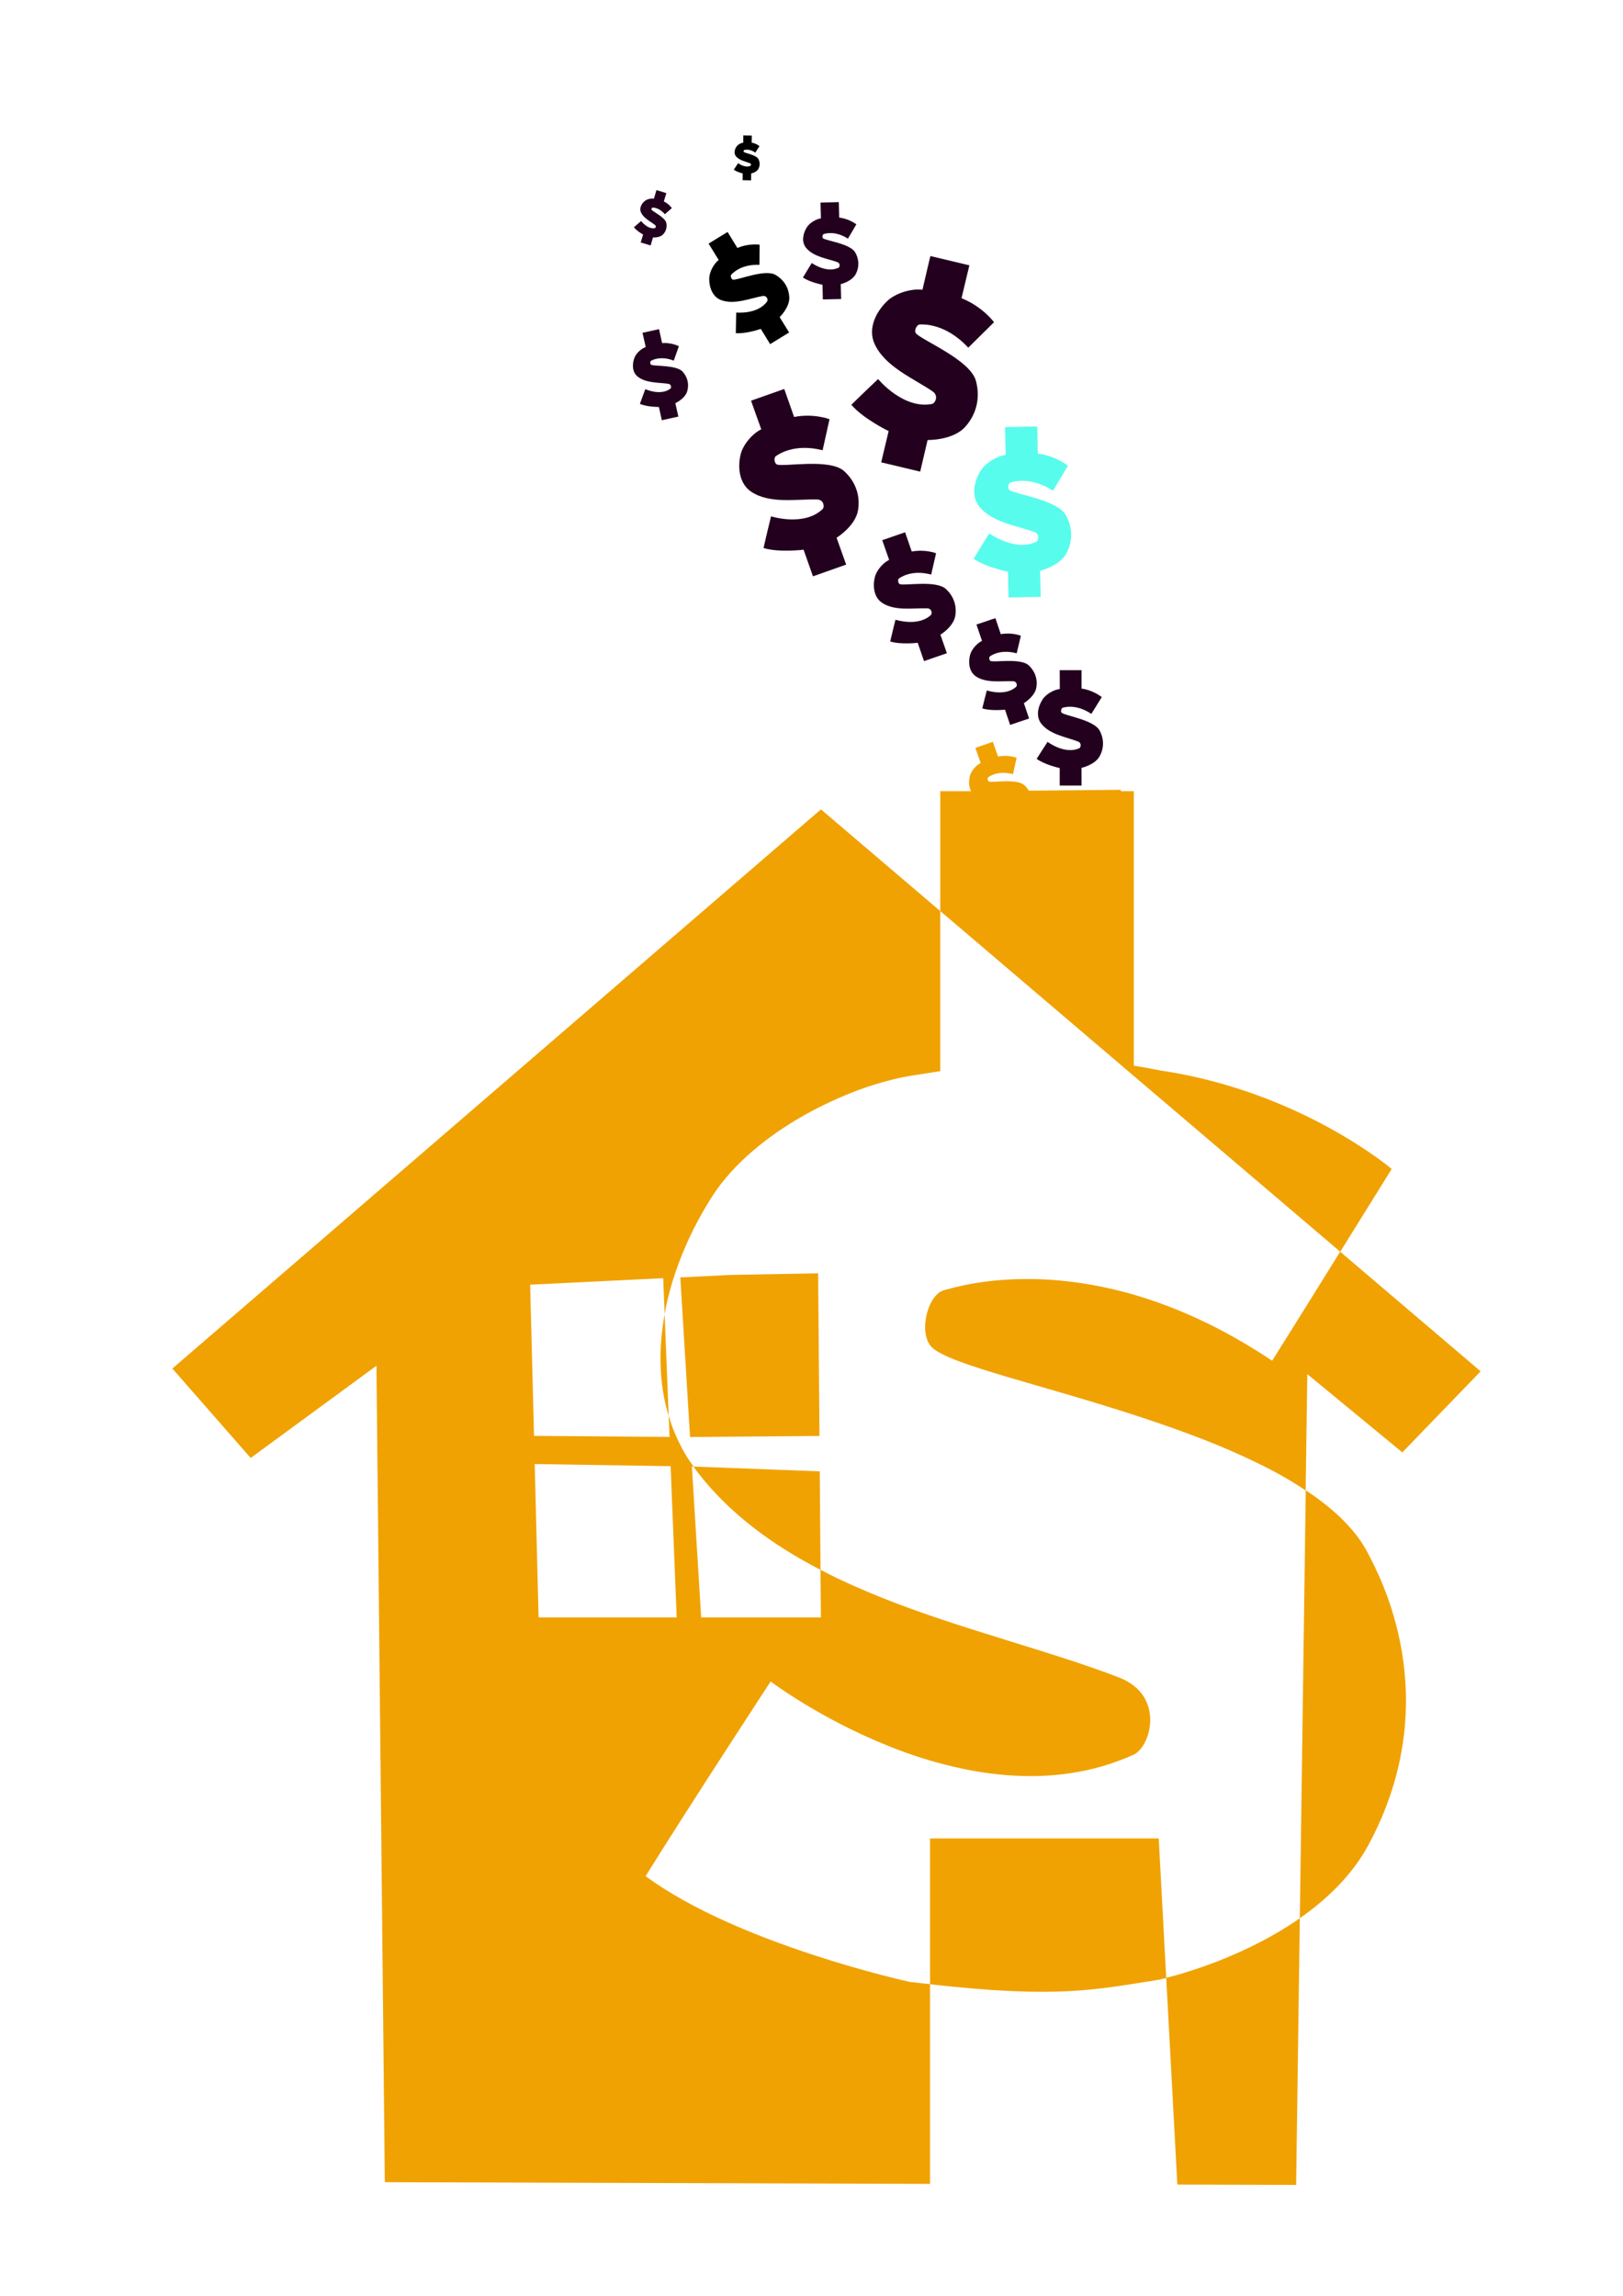<?xml version="1.0" encoding="UTF-8" standalone="no"?>
<!-- Created with Inkscape (http://www.inkscape.org/) -->

<svg
   xmlns:dc="http://purl.org/dc/elements/1.1/"
   xmlns:cc="http://creativecommons.org/ns#"
   xmlns:rdf="http://www.w3.org/1999/02/22-rdf-syntax-ns#"
   xmlns:svg="http://www.w3.org/2000/svg"
   xmlns="http://www.w3.org/2000/svg"
   xmlns:sodipodi="http://sodipodi.sourceforge.net/DTD/sodipodi-0.dtd"
   xmlns:inkscape="http://www.inkscape.org/namespaces/inkscape"
   width="744.094"
   height="1052.362"
   id="svg5583"
   version="1.1"
   inkscape:version="0.48.4 r9939"
   sodipodi:docname="New document 46">
  <defs
     id="defs5585" />
  <sodipodi:namedview
     id="base"
     pagecolor="#ffffff"
     bordercolor="#666666"
     borderopacity="1.0"
     inkscape:pageopacity="0.0"
     inkscape:pageshadow="2"
     inkscape:zoom="0.2188614"
     inkscape:cx="-281.08134"
     inkscape:cy="727.50465"
     inkscape:document-units="px"
     inkscape:current-layer="layer1"
     showgrid="false"
     inkscape:window-width="1280"
     inkscape:window-height="749"
     inkscape:window-x="0"
     inkscape:window-y="26"
     inkscape:window-maximized="1" />
  <g
     inkscape:label="Layer 1"
     inkscape:groupmode="layer"
     id="layer1">
    <g
       id="g5958"
       transform="translate(795.024,0)">
      <path
         id="path5861"
         d="m -281.188,362.031 -66.219,0.625 -16.531,0 0,54.969 3.281,2.781 80.906,68.938 99.156,84.406 c -12.042,19.355 -20.511,33.016 -31.188,50 -5.071,-3.393 -10.084,-6.51 -15,-9.344 -4.916,-2.834 -9.726,-5.398 -14.469,-7.719 -4.743,-2.321 -9.417,-4.397 -13.969,-6.25 -4.552,-1.853 -9.001,-3.477 -13.344,-4.906 -4.343,-1.43 -8.572,-2.667 -12.688,-3.719 -4.116,-1.052 -8.129,-1.905 -12,-2.625 -3.871,-0.72 -7.611,-1.286 -11.219,-1.719 -3.607,-0.433 -7.08,-0.747 -10.406,-0.938 -3.326,-0.191 -6.504,-0.256 -9.531,-0.25 -3.027,0.006 -5.884,0.093 -8.594,0.25 -5.419,0.314 -10.178,0.884 -14.219,1.531 -4.041,0.647 -7.357,1.382 -9.875,2 -2.518,0.618 -4.243,1.117 -5.094,1.344 -0.954,0.254 -1.851,0.743 -2.688,1.438 -0.837,0.694 -1.622,1.597 -2.312,2.625 -0.691,1.028 -1.297,2.183 -1.812,3.438 -0.515,1.255 -0.939,2.594 -1.25,3.969 -0.311,1.375 -0.517,2.798 -0.594,4.188 -0.077,1.389 -0.029,2.766 0.156,4.062 0.186,1.297 0.523,2.496 1,3.594 0.477,1.098 1.108,2.082 1.906,2.875 0.985,0.977 2.518,1.966 4.531,3 2.014,1.034 4.494,2.114 7.406,3.219 5.824,2.209 13.333,4.579 21.969,7.156 8.635,2.577 18.41,5.348 28.812,8.406 10.402,3.058 21.437,6.41 32.562,10.062 5.563,1.826 11.14,3.723 16.688,5.719 5.548,1.996 11.067,4.07 16.469,6.25 5.402,2.18 10.686,4.466 15.812,6.844 5.126,2.378 10.093,4.847 14.812,7.438 4.348,2.386 8.416,4.922 12.312,7.5 0.119,-8.721 0.75,-53.312 0.75,-53.312 l 43.562,35.875 35.906,-37.156 -64.375,-54.812 c 12.779,-20.521 23.594,-37.938 23.594,-37.938 0,0 -41.832,-35.694 -106.281,-45.188 -4.094,-0.836 -8.051,-1.547 -11.938,-2.156 l 0,-125.844 -6,0 c -0.005,-0.212 0.005,-0.416 0,-0.625 z M -363.938,417.625 -418.656,371 -716,627.312 l 35.906,41 57.656,-42.281 3.844,374.25 c 83.323,0.281 166.646,0.541 249.969,0.781 l 0,-91.5 c 58.08,6.497 74.728,2.685 105,-2.094 0,0 1.192,-0.275 3.281,-0.812 l 5.094,94.719 c 18.156,0.052 36.312,0.103 54.469,0.156 0.627,-44.603 0.938,-67.901 1.688,-122.25 12.51,-8.738 24.045,-19.802 31.5,-33.656 36.444,-67.742 4.157,-124.801 0,-133.125 -5.51,-11.034 -15.745,-20.754 -28.781,-29.375 -0.595,43.572 -1.477,106.285 -2.719,196.125 -0.628,0.439 -1.242,0.917 -1.875,1.344 -2.646,1.786 -5.34,3.478 -8.031,5.062 -5.382,3.169 -10.781,5.933 -16,8.344 -5.219,2.41 -10.244,4.473 -14.844,6.188 -4.599,1.714 -8.79,3.076 -12.312,4.156 -5.028,1.542 -6.481,1.813 -8.188,2.219 l -3.438,-63.844 -104.844,0 0,66.781 c -3.143,-0.35 -5.885,-0.619 -9.281,-1.031 0,0 -4.914,-1.064 -12.938,-3.156 -4.012,-1.046 -8.808,-2.353 -14.156,-3.906 -5.348,-1.553 -11.231,-3.358 -17.469,-5.406 -6.238,-2.049 -12.819,-4.341 -19.5,-6.875 -6.681,-2.534 -13.479,-5.305 -20.156,-8.312 -6.677,-3.007 -13.241,-6.248 -19.469,-9.719 -3.114,-1.735 -6.145,-3.526 -9.062,-5.375 -2.918,-1.849 -5.709,-3.757 -8.375,-5.719 9.996,-16.095 24.319,-38.399 36.156,-56.688 11.837,-18.289 21.188,-32.562 21.188,-32.562 0,0 1.396,1.077 4,2.875 2.604,1.798 6.412,4.323 11.219,7.25 4.806,2.927 10.612,6.237 17.219,9.625 3.303,1.694 6.822,3.41 10.5,5.094 3.678,1.684 7.529,3.347 11.531,4.938 4.003,1.59 8.129,3.118 12.406,4.531 4.277,1.413 8.687,2.691 13.188,3.844 4.501,1.152 9.106,2.16 13.781,2.969 4.675,0.808 9.42,1.432 14.219,1.812 4.798,0.381 9.66,0.537 14.531,0.406 3.654,-0.098 7.331,-0.35 11,-0.781 1.223,-0.144 2.433,-0.319 3.656,-0.5 2.447,-0.363 4.9,-0.785 7.344,-1.312 2.444,-0.527 4.879,-1.142 7.312,-1.844 2.434,-0.702 4.864,-1.519 7.281,-2.406 2.418,-0.887 4.824,-1.855 7.219,-2.938 0.988,-0.446 1.946,-1.215 2.844,-2.219 0.898,-1.003 1.734,-2.234 2.438,-3.656 0.703,-1.422 1.284,-3.016 1.688,-4.719 0.403,-1.703 0.626,-3.531 0.625,-5.375 -0.001,-1.844 -0.239,-3.715 -0.75,-5.562 -0.511,-1.848 -1.28,-3.662 -2.406,-5.375 -0.563,-0.856 -1.233,-1.703 -1.969,-2.5 -0.736,-0.797 -1.546,-1.53 -2.469,-2.25 -0.923,-0.72 -1.94,-1.406 -3.062,-2.031 -1.122,-0.625 -2.353,-1.205 -3.688,-1.719 -7.57,-2.913 -15.558,-5.673 -23.844,-8.375 -8.286,-2.702 -16.869,-5.359 -25.594,-8.062 -8.725,-2.704 -17.612,-5.458 -26.5,-8.375 -8.888,-2.917 -17.787,-5.971 -26.562,-9.312 -4.388,-1.671 -8.755,-3.433 -13.062,-5.25 -4.308,-1.817 -8.557,-3.699 -12.75,-5.688 -2.879,-1.365 -5.689,-2.824 -8.5,-4.281 -0.159,-20.06 -0.344,-45.125 -0.344,-45.125 L -477,672.25 c -0.496,-0.7 -1.001,-1.393 -1.5,-2.094 -0.499,-0.7 -0.994,-1.407 -1.438,-2.125 -1.499,-2.425 -2.823,-4.89 -4.031,-7.406 -1.208,-2.517 -2.289,-5.093 -3.219,-7.688 -0.49,-1.369 -0.837,-2.768 -1.25,-4.156 -0.007,-0.022 -0.025,-0.041 -0.031,-0.062 l -1.844,-46.281 c -2.866,15.766 -2.671,31.716 1.844,46.625 0.007,0.022 0.025,0.041 0.031,0.062 l 0.375,9.531 -62.125,-0.469 -1.781,-69.312 61,-2.969 0.656,16.438 c 0.415,-2.282 0.863,-4.574 1.406,-6.844 0.662,-2.766 1.412,-5.514 2.25,-8.25 0.838,-2.736 1.78,-5.463 2.781,-8.156 2.003,-5.387 4.294,-10.646 6.875,-15.781 2.581,-5.135 5.444,-10.131 8.5,-14.906 1.195,-1.868 2.498,-3.704 3.875,-5.5 1.377,-1.796 2.835,-3.562 4.375,-5.281 3.079,-3.439 6.451,-6.698 10.062,-9.812 3.612,-3.114 7.45,-6.083 11.438,-8.844 3.988,-2.76 8.136,-5.34 12.344,-7.719 4.208,-2.379 8.478,-4.531 12.75,-6.5 4.272,-1.969 8.539,-3.751 12.719,-5.281 4.18,-1.53 8.287,-2.811 12.219,-3.875 3.932,-1.064 7.691,-1.9 11.219,-2.469 4.748,-0.766 9.206,-1.472 13.562,-2.125 l 0,-73.375 z m -56,166.031 -40.031,0.75 -23.156,1.125 4.469,73.188 c 12.39,-0.092 59.344,-0.5 59.344,-0.5 0,0 -0.425,-49.708 -0.625,-74.562 z m -129.938,87.438 62.312,0.969 2.781,69.344 -63.312,0 -1.781,-70.312 z m 72.062,1.125 0.688,0.031 c 0.692,0.977 1.412,1.948 2.156,2.906 14.78,19.023 34.363,33.158 56.125,44.438 0.077,9.68 0.129,14.542 0.188,21.812 l -54.906,0 -4.25,-69.188 z"
         style="color:#F0A202;fill:#F0A202;fill-rule:evenodd"
         inkscape:connector-curvature="0" />
      <g
         style="fill:#000000"
         id="g5944">
        <path
           id="path5713"
           d="m -309.141,315.838 c -2.484,0.216 -6.267,2.216 -7.936,4.824 -2.133,3.333 -3.081,7.818 -0.565,11.056 3.882,4.996 11.547,6.144 16.83,8.177 1.863,0.717 1.278,2.777 0.588,3.088 -6.686,3.023 -14.516,-2.927 -14.516,-2.927 0,0 -3.259,4.978 -5.003,7.786 3.72,2.738 10.567,4.229 10.567,4.229 l 0,8.012 10,0 -0.03,-8.101 c 0,0 6.192,-1.334 8.377,-5.394 3.179,-5.909 0.363,-10.886 0,-11.612 -2.496,-4.998 -16.089,-6.914 -17.463,-8.278 -0.557,-0.553 -0.178,-2.108 0.488,-2.286 0.594,-0.158 6.042,-1.913 13.12,2.822 1.637,-2.605 4.782,-7.669 4.782,-7.669 0,0 -3.651,-3.115 -9.273,-3.943 0,-2.16 0,-8.428 0,-8.428 l -9.999,0 c 0,-5e-4 -7.6e-4,6.16 0.033,8.644 z"
           inkscape:connector-curvature="0"
           sodipodi:nodetypes="csscccccccccssscccccc"
           style="fill:#23001E" />
        <path
           style="fill:#F0A202"
           sodipodi:nodetypes="csscccccccccssscccccc"
           inkscape:connector-curvature="0"
           d="m -345.399,349.76 c -1.932,0.87 -4.406,3.535 -5.014,6.094 -0.777,3.272 -0.28,7.135 2.646,9.027 4.514,2.92 10.985,1.692 15.793,1.842 1.696,0.053 1.804,1.869 1.338,2.313 -4.516,4.299 -12.465,1.721 -12.465,1.721 0,0 -1.219,4.907 -1.831,7.648 3.752,1.153 9.663,0.431 9.663,0.431 l 2.246,6.427 8.022,-2.803 -2.295,-6.49 c 0,0 4.593,-2.806 5.208,-6.676 0.894,-5.632 -2.761,-8.835 -3.255,-9.316 -3.403,-3.31 -14.845,-1.036 -16.33,-1.745 -0.602,-0.288 -0.734,-1.641 -0.25,-1.97 0.432,-0.293 4.311,-3.229 11.316,-1.414 0.583,-2.548 1.687,-7.493 1.687,-7.493 0,0 -3.802,-1.475 -8.545,-0.564 -0.606,-1.733 -2.362,-6.761 -2.362,-6.761 l -8.021,2.803 c -1.4e-4,-4e-4 1.726,4.941 2.449,6.925 z"
           id="path5903" />
        <path
           id="path5905"
           d="m -344.805,293.785 c -2.097,0.913 -4.804,3.757 -5.494,6.512 -0.882,3.521 -0.397,7.699 2.737,9.781 4.835,3.212 11.837,1.973 17.026,2.199 1.83,0.08 1.922,2.042 1.413,2.514 -4.933,4.581 -13.48,1.692 -13.48,1.692 0,0 -1.381,5.281 -2.078,8.232 4.035,1.295 10.426,0.594 10.426,0.594 l 2.339,6.968 8.697,-2.919 -2.391,-7.037 c 0,0 4.996,-2.968 5.711,-7.138 1.04,-6.068 -2.863,-9.574 -3.39,-10.1 -3.63,-3.618 -16.012,-1.317 -17.606,-2.102 -0.646,-0.318 -0.77,-1.782 -0.243,-2.13 0.47,-0.311 4.697,-3.428 12.235,-1.375 0.664,-2.743 1.921,-8.066 1.921,-8.066 0,0 -4.085,-1.643 -9.217,-0.722 -0.631,-1.879 -2.46,-7.33 -2.46,-7.33 l -8.697,2.919 c -1.4e-4,-4.3e-4 1.798,5.358 2.552,7.508 z"
           inkscape:connector-curvature="0"
           sodipodi:nodetypes="csscccccccccssscccccc"
           style="fill:#23001E" />
        <path
           style="fill:#58FCEC"
           sodipodi:nodetypes="csscccccccccssscccccc"
           inkscape:connector-curvature="0"
           d="m -333.931,208.55 c -3.662,0.393 -9.189,3.46 -11.575,7.36 -3.05,4.985 -4.316,11.636 -0.504,16.343 5.881,7.261 17.235,8.728 25.097,11.572 2.773,1.003 1.97,4.063 0.961,4.543 -9.783,4.663 -21.523,-3.889 -21.523,-3.889 0,0 -4.663,7.448 -7.155,11.646 5.576,3.931 15.731,5.93 15.731,5.93 l 0.239,11.83 14.766,-0.299 -0.287,-11.961 c 0,0 9.104,-2.154 12.209,-8.216 4.518,-8.821 0.21,-16.086 -0.347,-17.148 -3.835,-7.306 -23.965,-9.729 -26.035,-11.703 -0.839,-0.8 -0.326,-3.108 0.652,-3.39 0.872,-0.251 8.866,-3.006 19.458,3.776 2.34,-3.895 6.833,-11.467 6.833,-11.467 0,0 -5.485,-4.49 -13.812,-5.545 -0.065,-3.19 -0.252,-12.445 -0.252,-12.445 l -14.766,0.299 c -1e-5,-7.2e-4 0.183,9.096 0.307,12.763 z"
           id="path5926" />
        <path
           id="path5928"
           d="m -372.109,132.83 c -4.534,-0.673 -12.151,1.291 -16.246,5.242 -5.234,5.05 -8.841,12.665 -5.722,19.528 4.811,10.588 18.028,15.908 26.608,21.795 3.026,2.076 1.101,5.51 -0.264,5.773 -13.244,2.555 -24.708,-11.421 -24.708,-11.421 0,0 -7.948,7.511 -12.264,11.789 5.485,6.481 17.092,12.067 17.092,12.067 l -3.415,14.325 17.88,4.262 3.399,-14.497 c 0,0 11.64,0.255 17.278,-6.075 8.203,-9.211 5.289,-19.311 4.95,-20.763 -2.333,-10.001 -25.821,-19.22 -27.697,-22.245 -0.761,-1.227 0.58,-3.846 1.846,-3.879 1.129,-0.03 11.62,-0.846 22.256,10.639 4.038,-3.959 11.82,-11.674 11.82,-11.674 0,0 -5.201,-7.126 -14.901,-11.003 0.921,-3.862 3.592,-15.069 3.592,-15.069 l -17.879,-4.262 c 2.1e-4,-8.7e-4 -2.627,11.013 -3.625,15.469 z"
           inkscape:connector-curvature="0"
           sodipodi:nodetypes="csscccccccccssscccccc"
           style="fill:#23001E" />
        <path
           style="fill:#23001E"
           sodipodi:nodetypes="csscccccccccssscccccc"
           inkscape:connector-curvature="0"
           d="m -387.378,256.657 c -2.525,1.126 -5.766,4.593 -6.57,7.93 -1.028,4.265 -0.397,9.309 3.413,11.792 5.878,3.83 14.327,2.257 20.6,2.474 2.212,0.077 2.345,2.448 1.735,3.024 -5.913,5.59 -16.273,2.19 -16.273,2.19 0,0 -1.612,6.397 -2.423,9.972 4.891,1.522 12.607,0.605 12.607,0.605 l 2.902,8.396 10.48,-3.622 -2.966,-8.479 c 0,0 6.006,-3.64 6.826,-8.688 1.192,-7.345 -3.563,-11.541 -4.206,-12.17 -4.426,-4.334 -19.366,-1.419 -21.301,-2.351 -0.784,-0.378 -0.95,-2.145 -0.317,-2.572 0.565,-0.381 5.64,-4.194 14.773,-1.794 0.773,-3.323 2.234,-9.77 2.234,-9.77 0,0 -4.955,-1.942 -11.147,-0.774 -0.782,-2.264 -3.052,-8.832 -3.052,-8.832 l -10.48,3.622 c -1.7e-4,-5.1e-4 2.23,6.456 3.165,9.047 z"
           id="path5930" />
        <path
           id="path5932"
           d="m -446.004,196.804 c -3.665,1.662 -8.351,6.737 -9.492,11.602 -1.458,6.218 -0.494,13.554 5.074,17.133 8.59,5.522 20.875,3.156 30.009,3.415 3.221,0.092 3.436,3.541 2.553,4.386 -8.556,8.19 -23.668,3.335 -23.668,3.335 0,0 -2.289,9.326 -3.437,14.537 7.133,2.171 18.356,0.767 18.356,0.767 l 4.3,12.196 15.222,-5.367 -4.394,-12.315 c 0,0 8.71,-5.353 9.857,-12.708 1.668,-10.702 -5.29,-16.767 -6.232,-17.677 -6.482,-6.269 -28.203,-1.89 -31.027,-3.229 -1.145,-0.543 -1.403,-3.114 -0.485,-3.741 0.819,-0.559 8.171,-6.156 21.487,-2.745 1.095,-4.844 3.164,-14.241 3.164,-14.241 0,0 -7.23,-2.782 -16.233,-1.025 -1.159,-3.288 -4.523,-12.829 -4.523,-12.829 l -15.222,5.366 c -2.4e-4,-7.4e-4 3.305,9.377 4.689,13.14 z"
           inkscape:connector-curvature="0"
           sodipodi:nodetypes="csscccccccccssscccccc"
           style="fill:#23001E" />
        <path
           style="fill:#23001E"
           sodipodi:nodetypes="csscccccccccssscccccc"
           inkscape:connector-curvature="0"
           d="m -418.643,100.11 c -2.081,0.232 -5.218,1.988 -6.566,4.211 -1.723,2.842 -2.428,6.627 -0.25,9.295 3.361,4.116 9.82,4.925 14.297,6.525 1.579,0.564 1.129,2.306 0.557,2.581 -5.553,2.674 -12.248,-2.163 -12.248,-2.163 0,0 -2.635,4.246 -4.043,6.639 3.179,2.223 8.959,3.337 8.959,3.337 l 0.162,6.727 8.396,-0.203 -0.19,-6.801 c 0,0 5.172,-1.245 6.924,-4.699 2.55,-5.026 0.084,-9.148 -0.235,-9.75 -2.197,-4.146 -13.65,-5.479 -14.831,-6.597 -0.479,-0.453 -0.192,-1.767 0.363,-1.929 0.495,-0.145 5.035,-1.729 11.074,2.104 1.322,-2.22 3.86,-6.536 3.86,-6.536 0,0 -3.129,-2.541 -7.867,-3.123 -0.044,-1.814 -0.171,-7.076 -0.171,-7.076 l -8.396,0.203 c 0,-4.05e-4 0.124,5.172 0.203,7.257 z"
           id="path5934" />
        <path
           id="path5936"
           d="m -465.521,119.178 c -2.049,1.514 -4.277,5.275 -4.339,8.436 -0.08,4.041 1.488,8.453 5.407,9.932 6.047,2.281 13.337,-0.809 19.023,-1.857 2.006,-0.369 2.595,1.737 2.16,2.376 -4.211,6.2 -14.206,5.196 -14.206,5.196 0,0 -0.183,6.074 -0.204,9.451 4.701,0.4 11.461,-1.954 11.461,-1.954 l 4.275,6.979 8.71,-5.335 -4.348,-7.04 c 0,0 4.682,-4.465 4.419,-9.169 -0.384,-6.844 -5.493,-9.676 -6.196,-10.115 -4.841,-3.022 -17.704,2.562 -19.629,2.107 -0.78,-0.185 -1.28,-1.742 -0.795,-2.251 0.433,-0.454 4.243,-4.891 12.934,-4.542 0.037,-3.142 0.074,-9.232 0.074,-9.232 0,0 -4.842,-0.765 -10.182,1.513 -1.153,-1.881 -4.497,-7.341 -4.497,-7.341 l -8.71,5.335 c -2.4e-4,-4.4e-4 3.286,5.366 4.641,7.512 z"
           inkscape:connector-curvature="0"
           sodipodi:nodetypes="csscccccccccssscccccc"
           style="fill:#000000" />
        <path
           style="fill:#23001E"
           sodipodi:nodetypes="csscccccccccssscccccc"
           inkscape:connector-curvature="0"
           d="m -498.983,159.095 c -1.846,0.58 -4.377,2.729 -5.205,4.985 -1.058,2.883 -1.024,6.44 1.425,8.472 3.778,3.135 9.779,2.721 14.122,3.376 1.532,0.231 1.434,1.89 0.963,2.241 -4.56,3.411 -11.489,0.214 -11.489,0.214 0,0 -1.635,4.317 -2.486,6.737 3.278,1.451 8.715,1.434 8.715,1.434 l 1.342,6.07 7.577,-1.675 -1.38,-6.133 c 0,0 4.468,-2.048 5.443,-5.491 1.419,-5.01 -1.549,-8.309 -1.946,-8.799 -2.729,-3.369 -13.349,-2.543 -14.619,-3.346 -0.515,-0.326 -0.488,-1.568 -0.013,-1.814 0.423,-0.219 4.258,-2.462 10.414,-0.06 0.804,-2.248 2.339,-6.612 2.339,-6.612 0,0 -3.288,-1.748 -7.687,-1.434 -0.362,-1.637 -1.412,-6.386 -1.412,-6.386 l -7.576,1.675 c -6e-5,-3.7e-4 1.031,4.667 1.473,6.544 z"
           id="path5938" />
        <path
           id="path5940"
           d="m -454.281,65.422 c -0.966,0.068 -2.448,0.821 -3.113,1.823 -0.85,1.281 -1.246,3.016 -0.29,4.29 1.476,1.965 4.445,2.46 6.484,3.283 0.719,0.29 0.479,1.087 0.209,1.203 -2.616,1.131 -5.618,-1.229 -5.618,-1.229 0,0 -1.297,1.912 -1.992,2.992 1.427,1.087 4.077,1.71 4.077,1.71 l -0.051,3.111 3.883,0.064 0.04,-3.146 c 0,0 2.413,-0.478 3.288,-2.041 1.272,-2.275 0.21,-4.225 0.074,-4.51 -0.937,-1.957 -6.204,-2.788 -6.729,-3.326 -0.213,-0.218 -0.056,-0.82 0.204,-0.885 0.232,-0.058 2.359,-0.704 5.077,1.18 0.652,-1.001 1.906,-2.948 1.906,-2.948 0,0 -1.398,-1.233 -3.576,-1.59 0.014,-0.839 0.054,-3.273 0.054,-3.273 l -3.883,-0.064 c 1e-5,-1.87e-4 -0.04,2.392 -0.042,3.357 z"
           inkscape:connector-curvature="0"
           sodipodi:nodetypes="csscccccccccssscccccc"
           style="fill:#000000" />
        <path
           style="fill:#23001E"
           sodipodi:nodetypes="csscccccccccssscccccc"
           inkscape:connector-curvature="0"
           d="m -495.229,91.084 c -1.157,-0.24 -3.146,0.152 -4.258,1.107 -1.422,1.222 -2.463,3.127 -1.763,4.939 1.081,2.796 4.402,4.361 6.522,6.003 0.748,0.579 0.201,1.434 -0.154,1.481 -3.446,0.461 -6.188,-3.306 -6.188,-3.306 0,0 -2.157,1.815 -3.331,2.851 1.315,1.749 4.218,3.359 4.218,3.359 l -1.092,3.635 4.537,1.362 1.09,-3.68 c 0,0 2.991,0.239 4.536,-1.306 2.248,-2.248 1.648,-4.89 1.582,-5.269 -0.452,-2.608 -6.358,-5.329 -6.796,-6.135 -0.177,-0.327 0.206,-0.981 0.533,-0.971 0.291,0.009 3.002,-0.045 5.568,3.068 1.098,-0.959 3.215,-2.828 3.215,-2.828 0,0 -1.232,-1.911 -3.67,-3.053 0.294,-0.98 1.148,-3.824 1.148,-3.824 l -4.537,-1.362 c 7e-5,-2.16e-4 -0.84,2.795 -1.163,3.926 z"
           id="path5942" />
      </g>
    </g>
  </g>
</svg>
